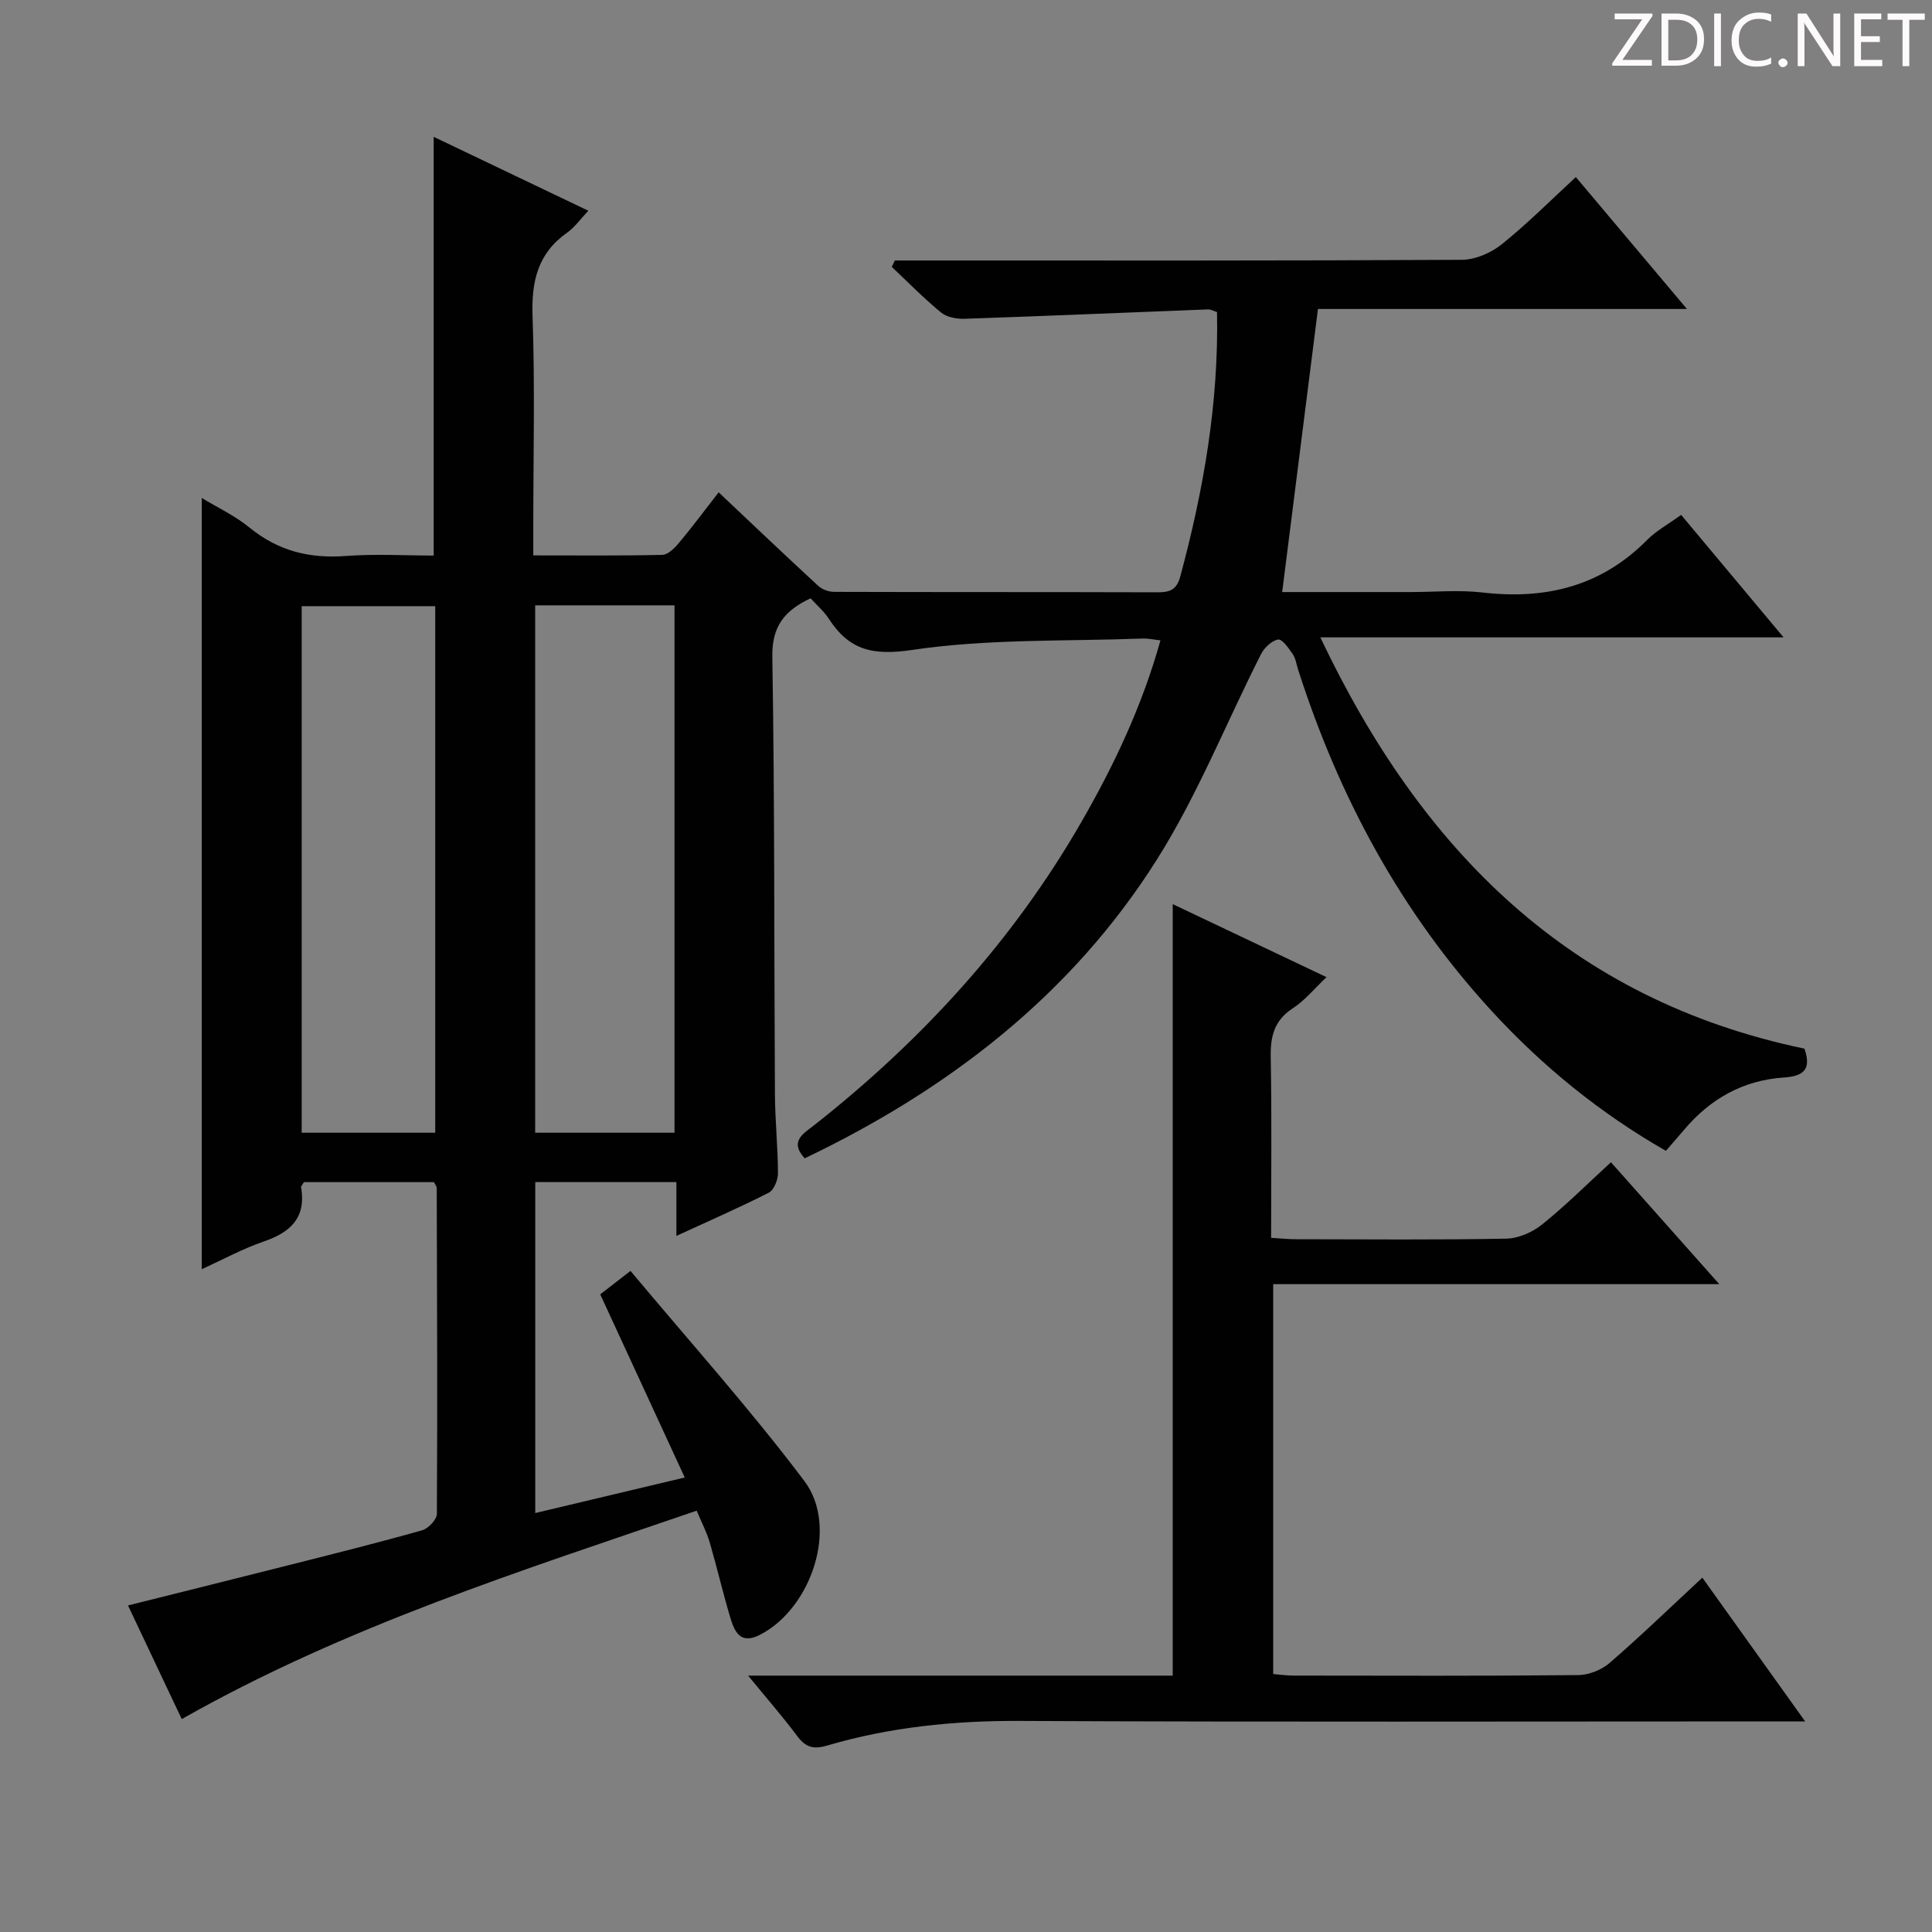<svg enable-background="new 0 0 400 400" viewBox="0 0 400 400" xmlns="http://www.w3.org/2000/svg"><rect x="0" y="0" width="400" height="400" fill="#808080" stroke="none"/><g fill="#fcfafa"><path d="m342.2 3.2-6.3 9.2h6.1v1.2h-8.2v-.5l6.2-9.1h-5.7v-1.2h7.8v.4z"/><path d="m344 13.7v-10.9h3.1c1.6 0 3 .5 4.1 1.4 1.1 1 1.6 2.2 1.6 3.9s-.5 3-1.6 4-2.5 1.5-4.2 1.5h-3zm1.4-9.6v8.4h1.6c1.4 0 2.5-.4 3.2-1.1.8-.8 1.2-1.8 1.2-3.2s-.4-2.4-1.2-3.1-1.8-1-3.1-1z"/><path d="m356.3 2.8v10.9h-1.4v-10.9z"/><path d="m366.6 13.2c-.8.4-1.8.6-3 .6-1.6 0-2.8-.5-3.7-1.5s-1.4-2.3-1.4-3.9c0-1.7.5-3.2 1.6-4.2s2.4-1.6 4-1.6c1 0 1.9.1 2.6.4v1.5c-.8-.4-1.6-.6-2.6-.6-1.2 0-2.2.4-3 1.2s-1.1 1.9-1.1 3.3c0 1.3.4 2.3 1.1 3.1s1.6 1.1 2.8 1.1c1.1 0 2-.2 2.8-.7v1.3z"/><path d="m368.2 13c0-.3.1-.5.3-.6.2-.2.4-.3.6-.3.3 0 .5.1.7.3s.3.4.3.6-.1.5-.3.6c-.2.2-.4.3-.7.3s-.5-.1-.6-.3c-.2-.2-.3-.4-.3-.6z"/><path d="m381.1 13.7h-1.7l-5.5-8.4c-.2-.2-.3-.5-.4-.7 0 .2.1.8.1 1.5v7.6h-1.4v-10.9h1.8l5.3 8.3c.3.4.4.6.4.8 0-.3-.1-.8-.1-1.6v-7.5h1.4v10.9z"/><path d="m389.7 13.7h-5.8v-10.9h5.6v1.2h-4.2v3.5h3.9v1.2h-3.9v3.7h4.4z"/><path d="m398.4 4.1h-3.1v9.6h-1.4v-9.6h-3.1v-1.3h7.7v1.3z"/></g><path d="m185.27 53.93h5.39c37.33 0 74.66.07 112-.14 2.79-.02 6.04-1.43 8.26-3.21 5.3-4.25 10.11-9.1 15.34-13.92 7.58 9 14.91 17.7 23 27.31-26.36 0-51.56 0-76.39 0-2.5 19.79-4.93 38.97-7.41 58.61h26.5c5 0 10.06-.48 14.99.09 13.09 1.52 24.58-1.29 34.08-10.89 1.85-1.87 4.26-3.17 7.03-5.18 6.83 8.17 13.67 16.34 21.21 25.36-32.34 0-63.56 0-95.91 0 20.95 44.17 51.74 75.03 100.23 85.15 1.44 4.16 0 5.7-4.28 5.98-8.37.55-15.21 4.39-20.62 10.8-1.17 1.39-2.37 2.74-3.78 4.38-13.64-7.8-25.57-17.52-36.07-28.95-18.78-20.43-31.62-44.3-40.06-70.62-.36-1.11-.51-2.36-1.14-3.28-.82-1.21-2.19-3.15-3.01-3.01-1.34.23-2.87 1.68-3.54 3.01-7.21 14.2-13.13 29.19-21.59 42.58-17.71 28.04-43.17 47.61-72.9 61.82-3.29-3.6-.14-5.19 2.12-6.98 22.19-17.5 40.97-38.02 55.12-62.57 6.79-11.79 12.61-24.05 16.42-37.69-1.5-.17-2.58-.42-3.65-.38-15.94.6-32.06.03-47.74 2.36-8.26 1.23-13.08.02-17.3-6.49-.98-1.51-2.41-2.72-3.75-4.2-5.25 2.49-8.03 5.64-7.92 12.12.5 30.16.36 60.32.54 90.48.03 5.48.61 10.96.63 16.45 0 1.37-.83 3.46-1.9 4.01-6.04 3.08-12.27 5.79-19.13 8.95 0-4.05 0-7.44 0-11.14-9.95 0-19.37 0-29.22 0v68.52c10.21-2.43 20.24-4.82 30.95-7.36-5.98-12.96-11.62-25.17-17.5-37.92 1.58-1.22 3.36-2.6 6.27-4.85 12.16 14.56 24.74 28.55 36.01 43.52 7.12 9.46 1.47 26.33-9.21 31.82-4.21 2.17-5.34-.86-6.22-3.83-1.51-5.08-2.71-10.26-4.19-15.34-.6-2.04-1.61-3.96-2.69-6.53-36.28 12.45-72.67 23.9-106.61 43.15-3.56-7.53-7.22-15.26-11.13-23.53 11.56-2.89 22.74-5.67 33.92-8.5 9.01-2.28 18.04-4.53 26.98-7.06 1.28-.36 3.05-2.23 3.05-3.41.13-22.49.04-44.99-.03-67.48 0-.29-.27-.58-.58-1.19-8.91 0-17.98 0-26.92 0-.29.52-.62.82-.58 1.07 1.06 6.2-2.08 9.27-7.63 11.18-4.51 1.55-8.75 3.87-12.94 5.78 0-53.2 0-106.19 0-159.68 3.15 1.92 6.86 3.65 9.93 6.16 5.9 4.81 12.4 6.42 19.89 5.85 6.1-.46 12.27-.09 18.2-.09 0-29.12 0-57.81 0-86.69 10.26 4.9 20.84 9.96 32.02 15.3-1.68 1.77-2.83 3.44-4.38 4.53-6.1 4.29-7.42 10.08-7.17 17.28.51 14.48.15 28.99.15 43.49v6.06c9.19 0 17.95.09 26.71-.11 1.17-.03 2.53-1.37 3.41-2.43 2.67-3.18 5.15-6.52 8.26-10.52 6.99 6.6 13.75 13.04 20.62 19.37.81.75 2.18 1.24 3.3 1.24 22.33.07 44.67.02 67 .09 2.49.01 3.91-.54 4.64-3.23 4.83-17.89 8-35.99 7.62-54.79-.68-.21-1.29-.57-1.88-.55-16.77.64-33.54 1.37-50.32 1.94-1.64.06-3.71-.3-4.91-1.28-3.59-2.94-6.85-6.28-10.23-9.47.21-.44.43-.88.64-1.32zm-74.47 71.4v109.19h28.85c0-36.52 0-72.72 0-109.19-9.69 0-19.12 0-28.85 0zm-20.69 109.19c0-36.56 0-72.89 0-109.02-9.55 0-18.61 0-27.65 0v109.02z" fill="#010102"/><path d="m154.89 346.92h87.91c0-53.24 0-106.23 0-159.73 10.2 4.85 20.73 9.85 31.84 15.12-2.49 2.35-4.45 4.8-6.96 6.43-3.87 2.52-4.67 5.82-4.59 10.14.23 12.31.08 24.62.08 37.4 1.95.12 3.56.29 5.18.29 14.5.02 29 .15 43.49-.12 2.52-.05 5.43-1.32 7.43-2.93 4.9-3.94 9.38-8.42 14.26-12.89 7.38 8.3 14.54 16.36 22.43 25.24-31.28 0-61.61 0-92.36 0v80.72c1.32.11 2.74.32 4.17.32 19.66.02 39.33.1 58.99-.1 2.2-.02 4.83-1.08 6.51-2.53 6.41-5.55 12.51-11.45 19.18-17.64 6.94 9.7 13.73 19.19 21.29 29.76-2.9 0-4.78 0-6.67 0-51.99 0-103.99.15-155.98-.1-13.59-.06-26.87 1.28-39.85 5.1-2.98.88-4.53.27-6.26-2.06-2.94-3.95-6.2-7.67-10.09-12.42z" fill="#010102"/></svg>
